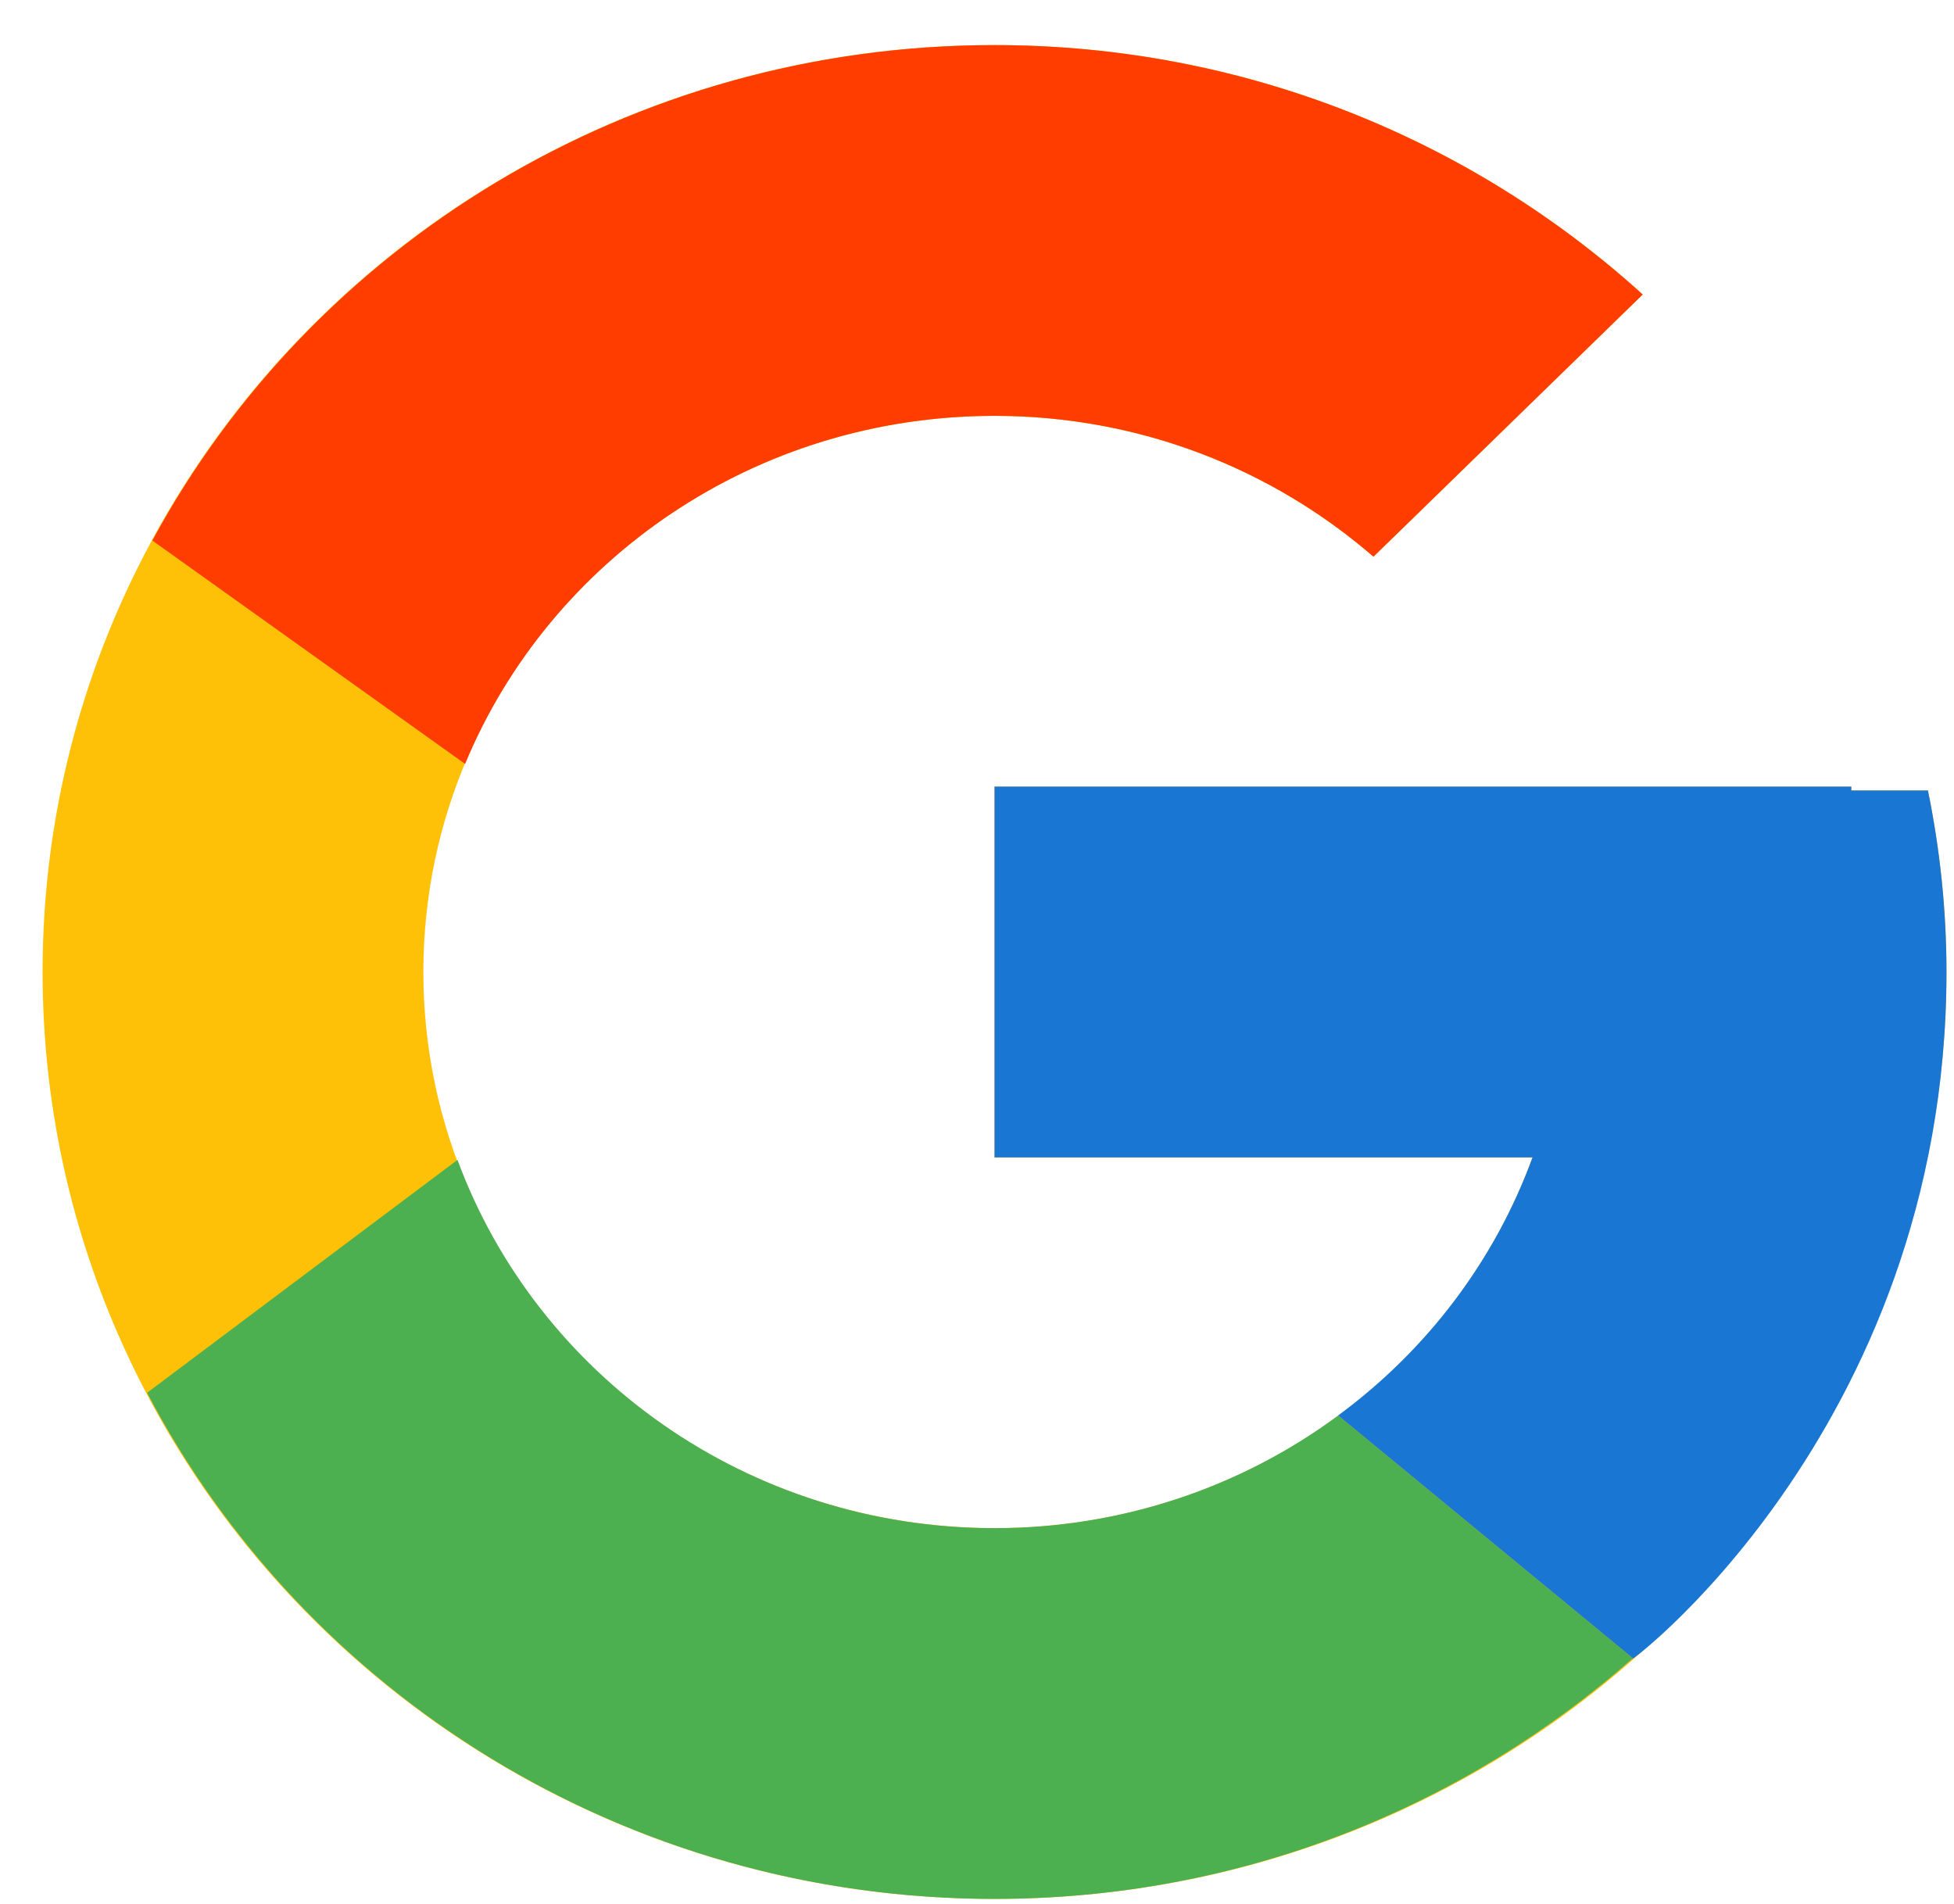 <svg width="39" height="38" viewBox="0 0 39 38" fill="none" xmlns="http://www.w3.org/2000/svg">
<path d="M38.48 15.777H36.95V15.7H19.85V23.1H30.588C29.021 27.407 24.812 30.5 19.85 30.5C13.554 30.5 8.45 25.53 8.45 19.4C8.45 13.27 13.554 8.3 19.85 8.3C22.756 8.3 25.4 9.367 27.413 11.111L32.787 5.878C29.394 2.799 24.855 0.9 19.85 0.9C9.357 0.9 0.85 9.183 0.85 19.4C0.85 29.616 9.357 37.9 19.85 37.9C30.343 37.9 38.85 29.616 38.85 19.4C38.85 18.159 38.719 16.949 38.48 15.777Z" fill="#FFC107"/>
<path d="M3.041 10.789L9.283 15.247C10.972 11.175 15.063 8.3 19.85 8.3C22.756 8.3 25.4 9.367 27.413 11.111L32.787 5.878C29.393 2.799 24.854 0.9 19.85 0.9C12.552 0.9 6.223 4.912 3.041 10.789Z" fill="#FF3D00"/>
<path d="M19.85 37.9C24.758 37.9 29.217 36.071 32.589 33.097L26.708 28.252C24.737 29.712 22.327 30.502 19.85 30.5C14.908 30.5 10.712 27.432 9.131 23.15L2.936 27.798C6.08 33.789 12.466 37.9 19.85 37.9Z" fill="#4CAF50"/>
<path d="M38.48 15.777H36.95V15.7H19.85V23.1H30.588C29.839 25.15 28.489 26.941 26.705 28.253L26.708 28.251L32.589 33.096C32.172 33.464 38.85 28.65 38.85 19.4C38.85 18.159 38.719 16.948 38.48 15.777Z" fill="#1976D2"/>
</svg>
